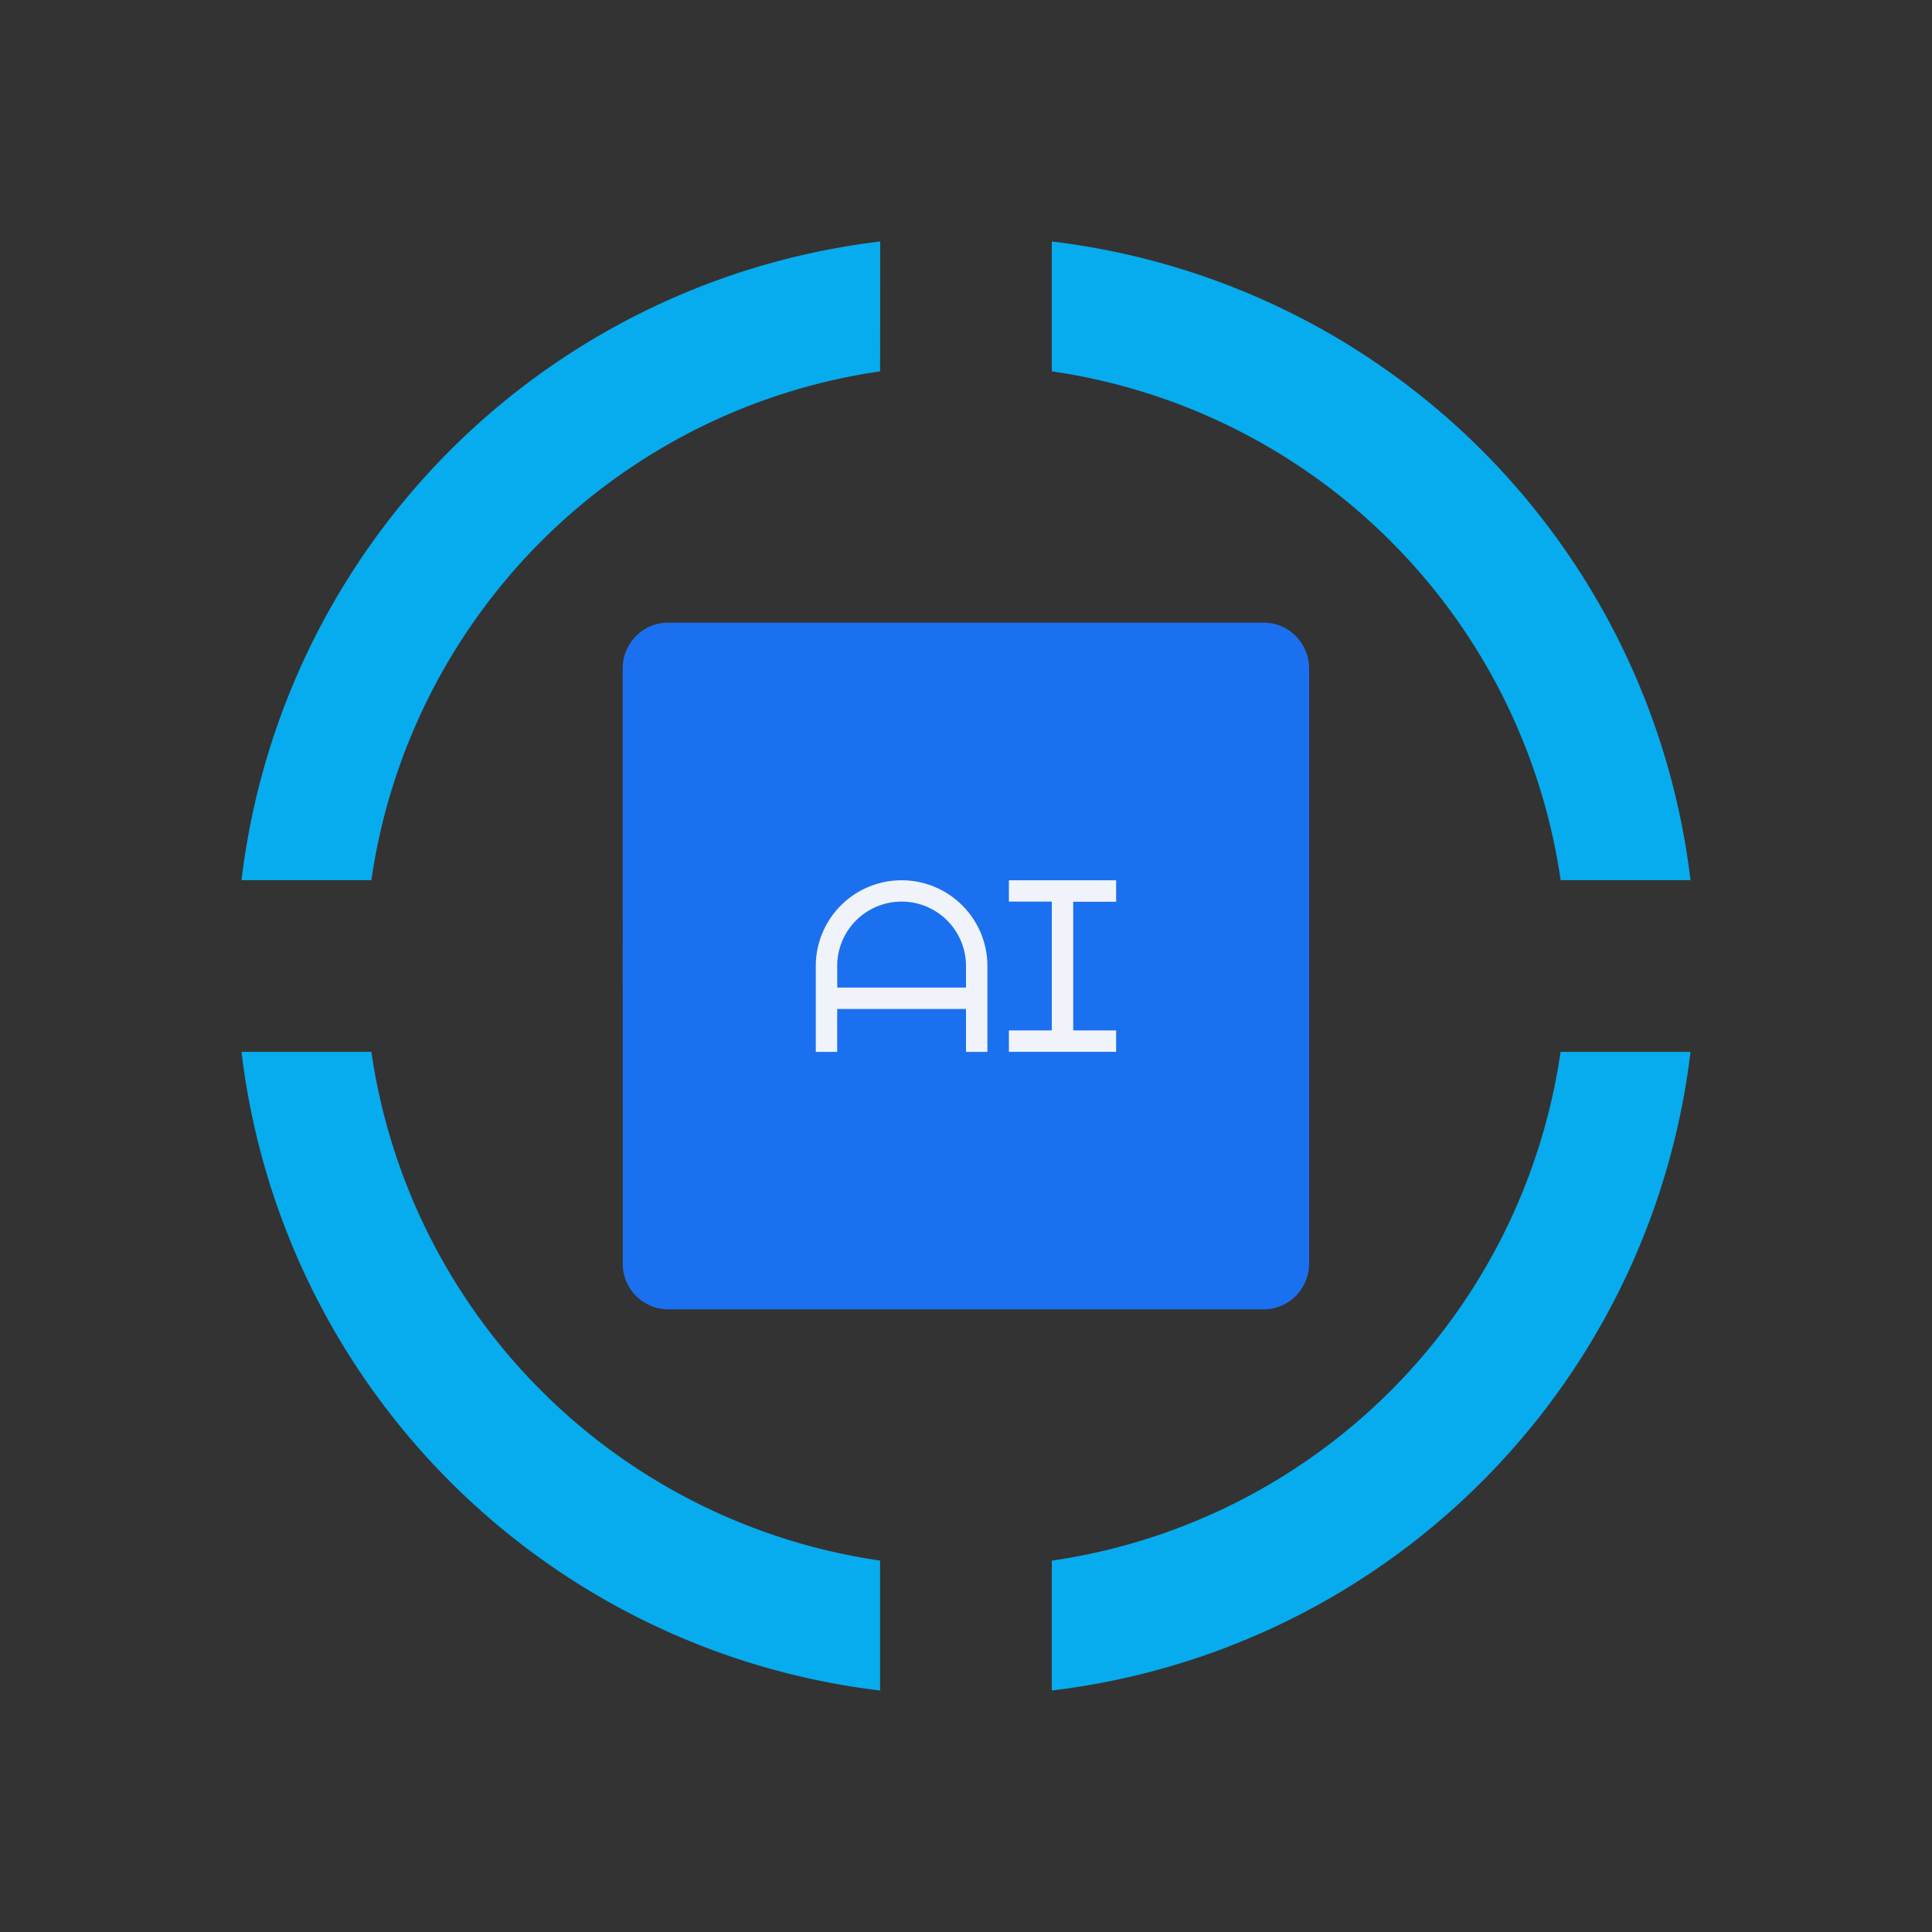 <svg xmlns="http://www.w3.org/2000/svg" width="3em" height="3em" viewBox="0 0 24 24"><rect x="0" y="0" width="24" height="24" fill="#333333" stroke="none"/><g fill="none"><path fill="#07ACEE" fill-rule="evenodd" d="M10.934 3A9.07 9.07 0 0 0 3 10.934h1.613a7.47 7.47 0 0 1 6.32-6.321zm2.132 1.613V3A9.07 9.07 0 0 1 21 10.934h-1.613a7.47 7.47 0 0 0-6.321-6.321m0 14.774a7.47 7.47 0 0 0 6.32-6.321H21A9.07 9.07 0 0 1 13.066 21zm-8.453-6.321a7.47 7.47 0 0 0 6.32 6.32V21A9.07 9.07 0 0 1 3 13.066z" clip-rule="evenodd"/><path fill="#1B70EF" d="M7.735 8.305c0-.314.252-.57.563-.57H15.7c.31 0 .562.256.562.57v7.39c0 .315-.252.57-.563.57h-7.4a.566.566 0 0 1-.563-.57z"/><path fill="url(#)" fill-rule="evenodd" d="M15.197 10.667a.267.267 0 0 1 .267-.267h1.066a.267.267 0 0 1 0 .534h-1.067a.267.267 0 0 1-.266-.267m0 1.333a.267.267 0 0 1 .267-.267h1.066a.267.267 0 1 1 0 .533h-1.067a.266.266 0 0 1-.266-.266m.8 1.066a.267.267 0 0 0 0 .533h.533a.267.267 0 0 0 0-.533z" clip-rule="evenodd"/><path fill="url(#)" fill-rule="evenodd" d="M8.801 10.667a.267.267 0 0 0-.266-.267H7.468a.267.267 0 0 0 0 .534h1.067a.267.267 0 0 0 .266-.267m0 1.333a.267.267 0 0 0-.266-.267H7.468a.267.267 0 0 0 0 .533h1.067A.266.266 0 0 0 8.8 12M8 13.066a.266.266 0 0 1 0 .533h-.533a.267.267 0 0 1 0-.533z" clip-rule="evenodd"/><path fill="url(#)" fill-rule="evenodd" d="M10.4 7.47a.266.266 0 1 1 .534 0v1.065a.266.266 0 0 1-.533 0zm1.333 0a.267.267 0 0 1 .533 0v.532a.267.267 0 0 1-.533 0zm1.6-.267a.267.267 0 0 0-.267.266v.533a.266.266 0 1 0 .533 0V7.47a.266.266 0 0 0-.267-.266" clip-rule="evenodd"/><path fill="url(#)" fill-rule="evenodd" d="M10.4 16.53a.266.266 0 1 0 .534 0v-1.066a.266.266 0 0 0-.455-.188a.27.27 0 0 0-.078.188zm1.333 0a.267.267 0 0 0 .533 0v-.533a.267.267 0 0 0-.533 0zm1.6.267a.267.267 0 0 1-.267-.267v-.533a.266.266 0 1 1 .533 0v.533a.266.266 0 0 1-.267.267" clip-rule="evenodd"/><path fill="#F0F3FA" fill-rule="evenodd" d="M10.134 12.001a1.066 1.066 0 1 1 2.132 0v1.066H12v-.533h-1.6v.533h-.266zm.267.267H12V12a.8.8 0 1 0-1.6 0zm2.132-1.333h1.332v.267h-.533V12.8h.533v.266h-1.332V12.8h.533v-1.6h-.533z" clip-rule="evenodd"/><defs><linearGradient id="" x1="2.999" x2="21.851" y1="12.041" y2="12.041" gradientUnits="userSpaceOnUse"><stop stop-color="#9BD2FF"/><stop offset="1" stop-color="#E4EFF8"/></linearGradient><linearGradient id="" x1="3" x2="16.955" y1="12" y2="12" gradientUnits="userSpaceOnUse"><stop stop-color="#E8F1F8"/><stop offset="1" stop-color="#9BD2FF"/></linearGradient><linearGradient id="" x1="12" x2="12" y1="3" y2="21" gradientUnits="userSpaceOnUse"><stop stop-color="#E6F0F8"/><stop offset="1" stop-color="#9BD2FF"/></linearGradient><linearGradient id="" x1="12" x2="12" y1="8.987" y2="20.909" gradientUnits="userSpaceOnUse"><stop stop-color="#9BD2FF"/><stop offset="1" stop-color="#E6F0F8"/></linearGradient></defs></g></svg>